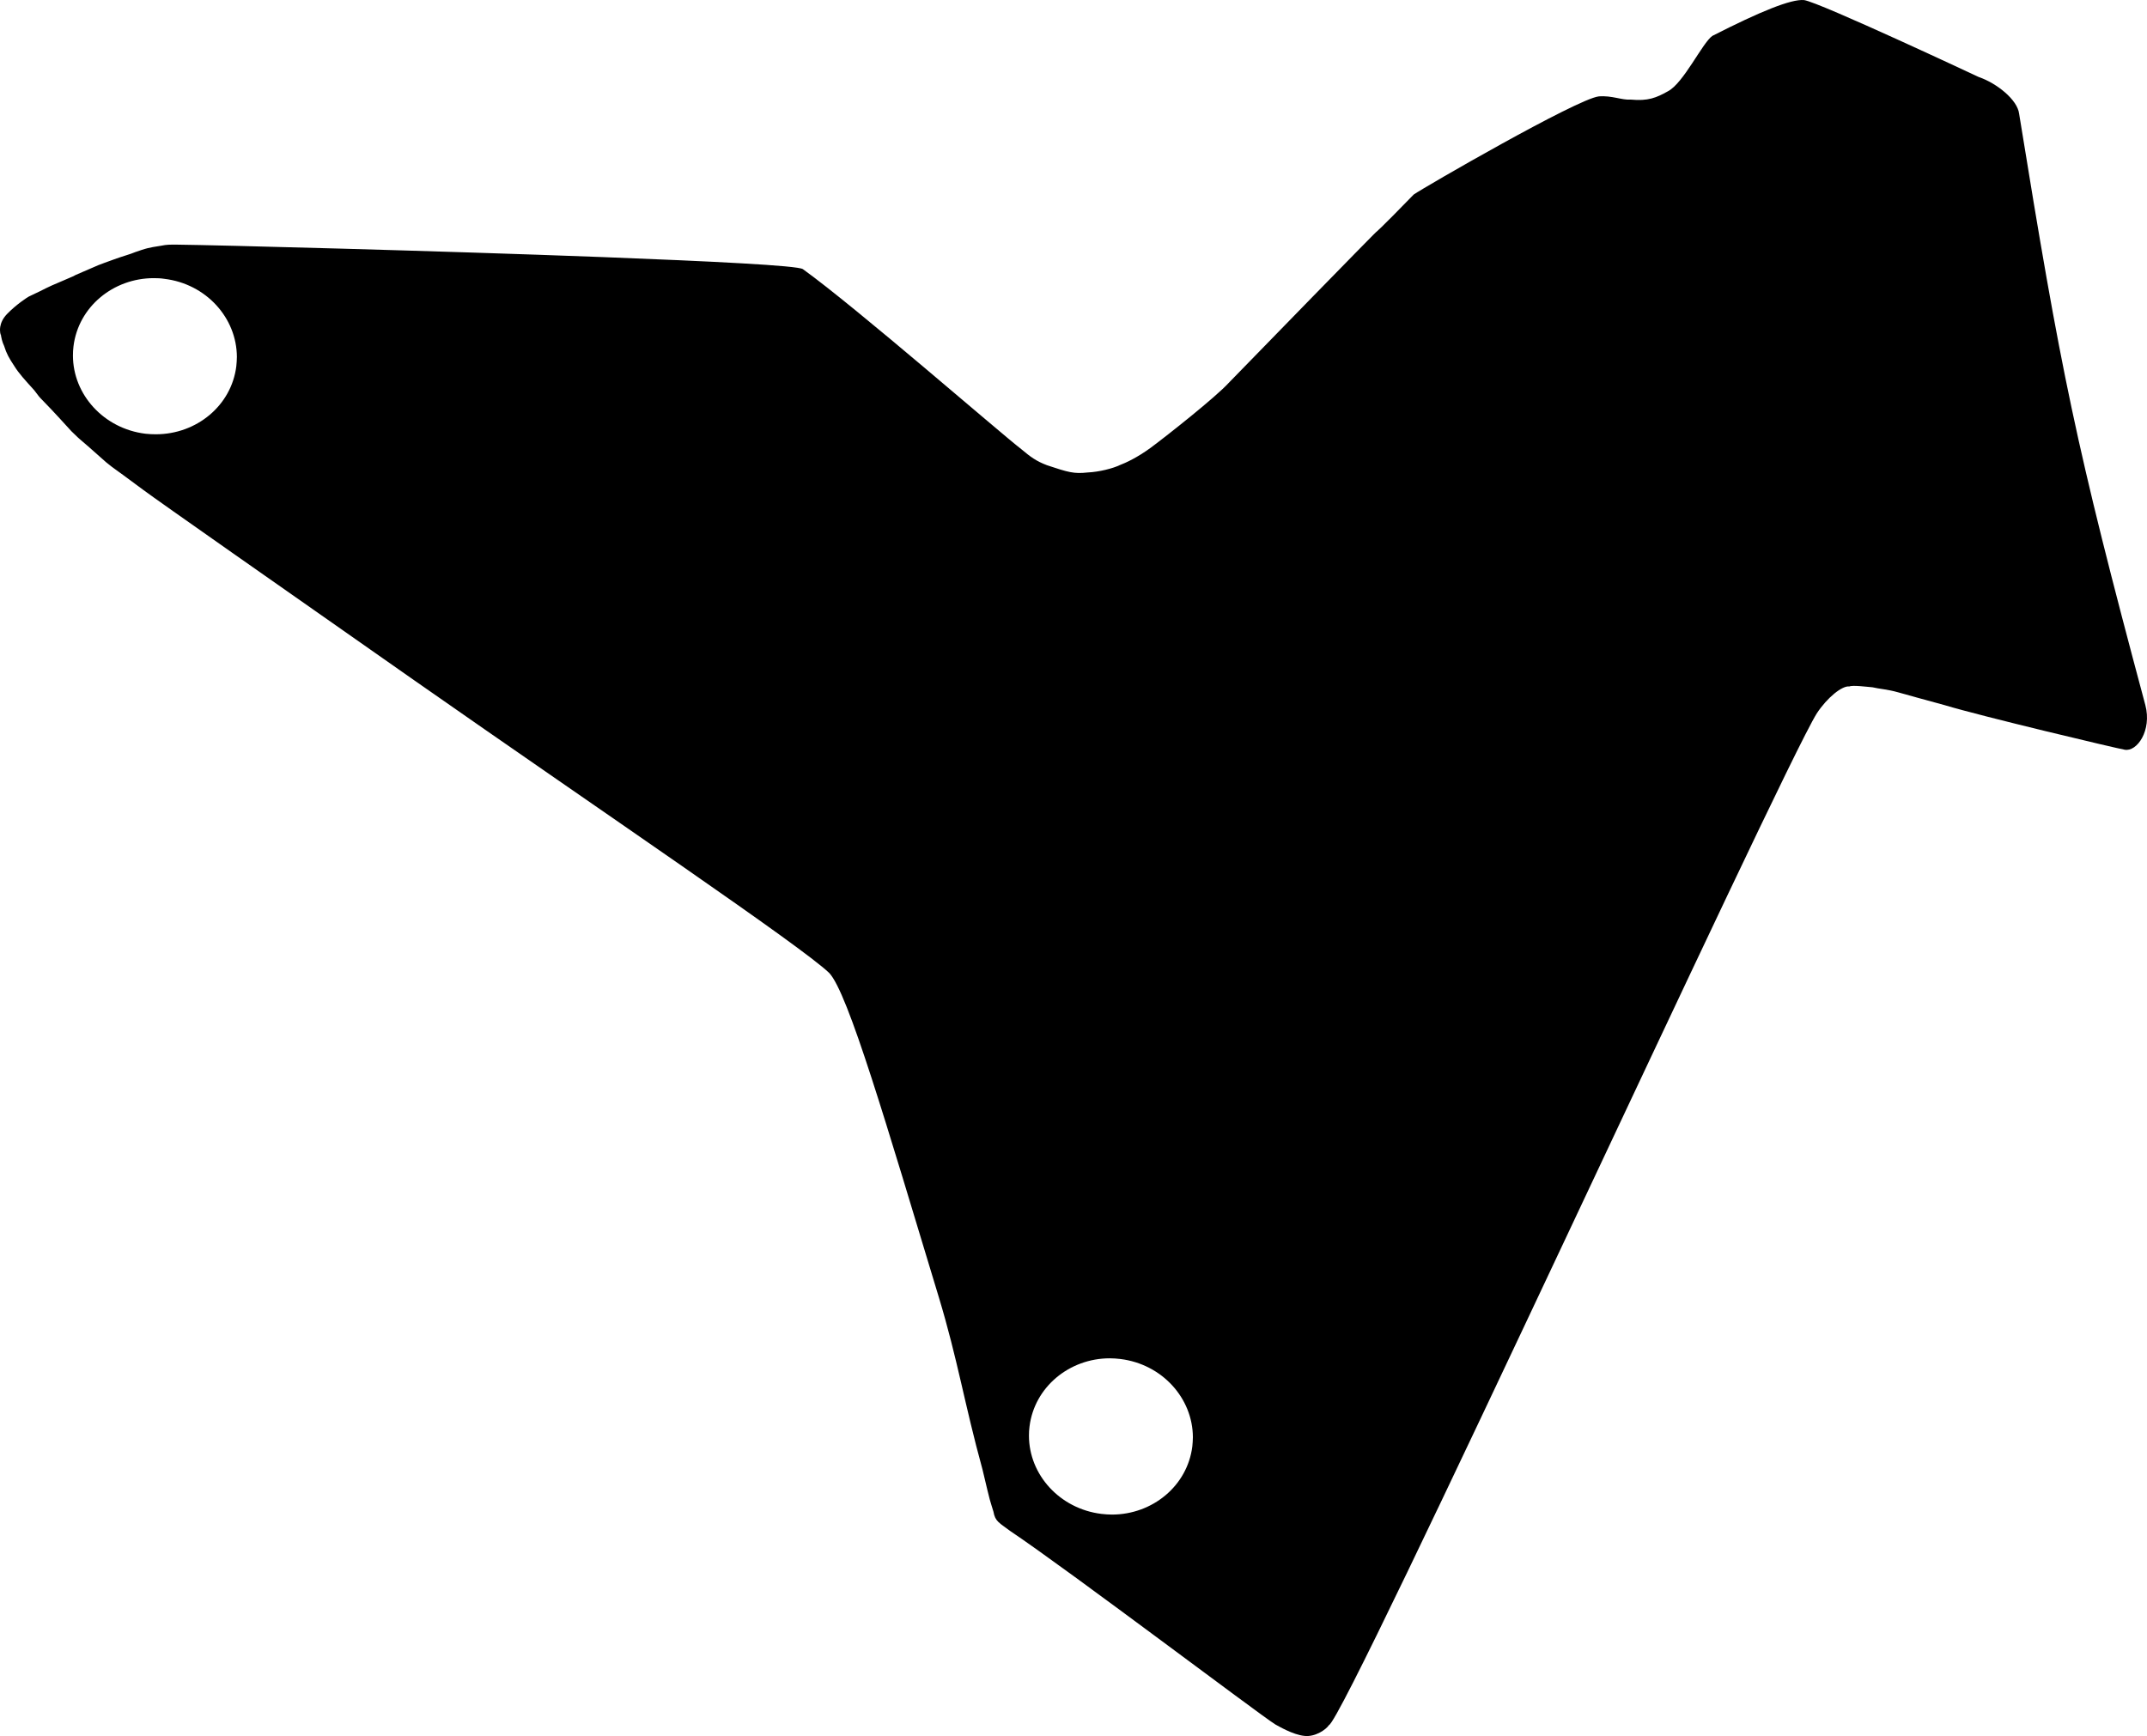 <?xml version="1.0" encoding="utf-8"?>
<!-- Generator: Adobe Illustrator 16.0.0, SVG Export Plug-In . SVG Version: 6.00 Build 0)  -->
<!DOCTYPE svg PUBLIC "-//W3C//DTD SVG 1.1//EN" "http://www.w3.org/Graphics/SVG/1.1/DTD/svg11.dtd">
<svg version="1.1" id="Layer_1" xmlns="http://www.w3.org/2000/svg" xmlns:xlink="http://www.w3.org/1999/xlink" x="0px" y="0px"
	 width="1112.838px" height="900.084px" viewBox="0 0 1112.838 900.084" enable-background="new 0 0 1112.838 900.084"
	 xml:space="preserve">
<path d="M580.201,241.23c-3.31,1.58-10.278,3.444-16.463,3.731c-7.045,0.79-9.994-0.071-20.992-3.731
	c-5.68-2.152-8.555-4.306-13.44-8.396c-10.854-8.324-85.688-73.556-113.15-93.291c-2.588-1.865-47.59-4.091-103.521-6.244
	c-87.2-3.301-200.856-6.242-220.915-6.459c-3.883,0-5.033-0.073-8.269,0.573c-2.372,0.429-5.682,0.718-9.992,2.152
	c-6.473,2.154-3.31,1.292-7.836,2.728c-5.319,1.651-8.481,2.942-11.574,4.02c-2.73,1.004-1.798,0.573-10.854,4.521
	c-9.271,3.947,0.647-0.071-10.494,4.665c-10.93,4.592-6.828,3.157-17.758,8.253c-0.791,0.429-6.324,3.946-11.286,9.041
	c-2.275,2.363-3.198,4.683-3.516,6.581l-0.009-0.123c0,0-0.001,0.069-0.002,0.172c-0.414,2.571,0.29,4.35,0.29,4.35l-0.052-0.813
	c0.248,1.936,0.75,4.324,1.776,6.409c1.223,3.948,2.518,6.244,5.177,10.264c2.589,4.161,5.394,7.104,10.425,12.701
	c5.104,6.817,0,0,19.267,21.243c7.479,7.247,0,0,17.973,16.075c5.896,4.735,0,0,19.195,14.28
	c7.979,5.955,70.233,49.516,140.469,98.745c97.771,68.391,200.643,137.785,215.162,151.779
	c9.775,10.334,29.548,78.078,56.791,168.068c9.777,32.293,13.303,55.396,22.646,89.346c4.604,19.449,3.521,14.641,5.682,21.889
	c0.862,5.166,3.231,5.885,8.627,9.979c30.479,20.445,129.04,95.084,137.452,100.318c1.652,0.861,8.984,5.312,15.097,5.957
	c5.687,0.646,11.286-3.373,12.729-5.598c8.771-3.445,233.562-493.584,252.829-524.517c5.464-8.323,13.229-14.495,16.896-13.993
	c1.729-0.791,9.275,0.215,12.007,0.431c3.521,0.859,7.69,1.005,13.442,2.656c7.979,2.296,12.291,3.374,23.938,6.602
	c19.771,5.956,88.782,22.318,93.312,23.108c6.323,1.218,14.232-9.904,10.711-23.181c-36.306-135.417-43.778-173.021-65.418-306.571
	c-0.862-7.248-11.646-15.86-20.92-19.017c0,0-82.672-38.824-90.58-39.9c-6.688-0.576-22.646,5.883-47.521,18.585
	c-5.178,3.66-14.883,24.472-23.006,28.706c-6.037,3.372-10.276,5.166-19.338,4.306c-4.525,0.358-9.772-2.225-16.533-1.65
	c-11.356,1.362-90.291,47.004-95.896,50.88c-18.332,18.875-19.557,19.521-19.557,19.521s-1.148,0.861-76.349,78.148
	c-6.83,7.465-31.771,27.201-40.476,33.658C589.259,237.355,583.58,239.939,580.201,241.23z M122.488,189.851
	c-2.516,20.453-20.631,35.308-41.693,35.308c-1.797,0-3.594-0.071-5.463-0.287c-21.565-2.655-37.524-20.31-37.524-40.548
	c0-1.579,0.069-3.157,0.287-4.809c2.518-20.379,20.561-35.307,41.625-35.307c1.797,0,3.665,0.071,5.461,0.359
	c21.638,2.584,37.525,20.238,37.598,40.475C122.775,186.622,122.632,188.271,122.488,189.851z M618.3,745.151
	c0,1.574-0.146,3.152-0.287,4.73c-2.519,20.453-20.631,35.379-41.694,35.379c-1.797,0-3.595-0.143-5.463-0.354
	c-21.567-2.654-37.526-20.312-37.526-40.545c0-1.58,0.072-3.158,0.289-4.736c2.521-20.453,20.634-35.381,41.624-35.381
	c1.797,0,3.666,0.145,5.461,0.354C602.341,707.258,618.228,724.913,618.3,745.151z"/>
</svg>
